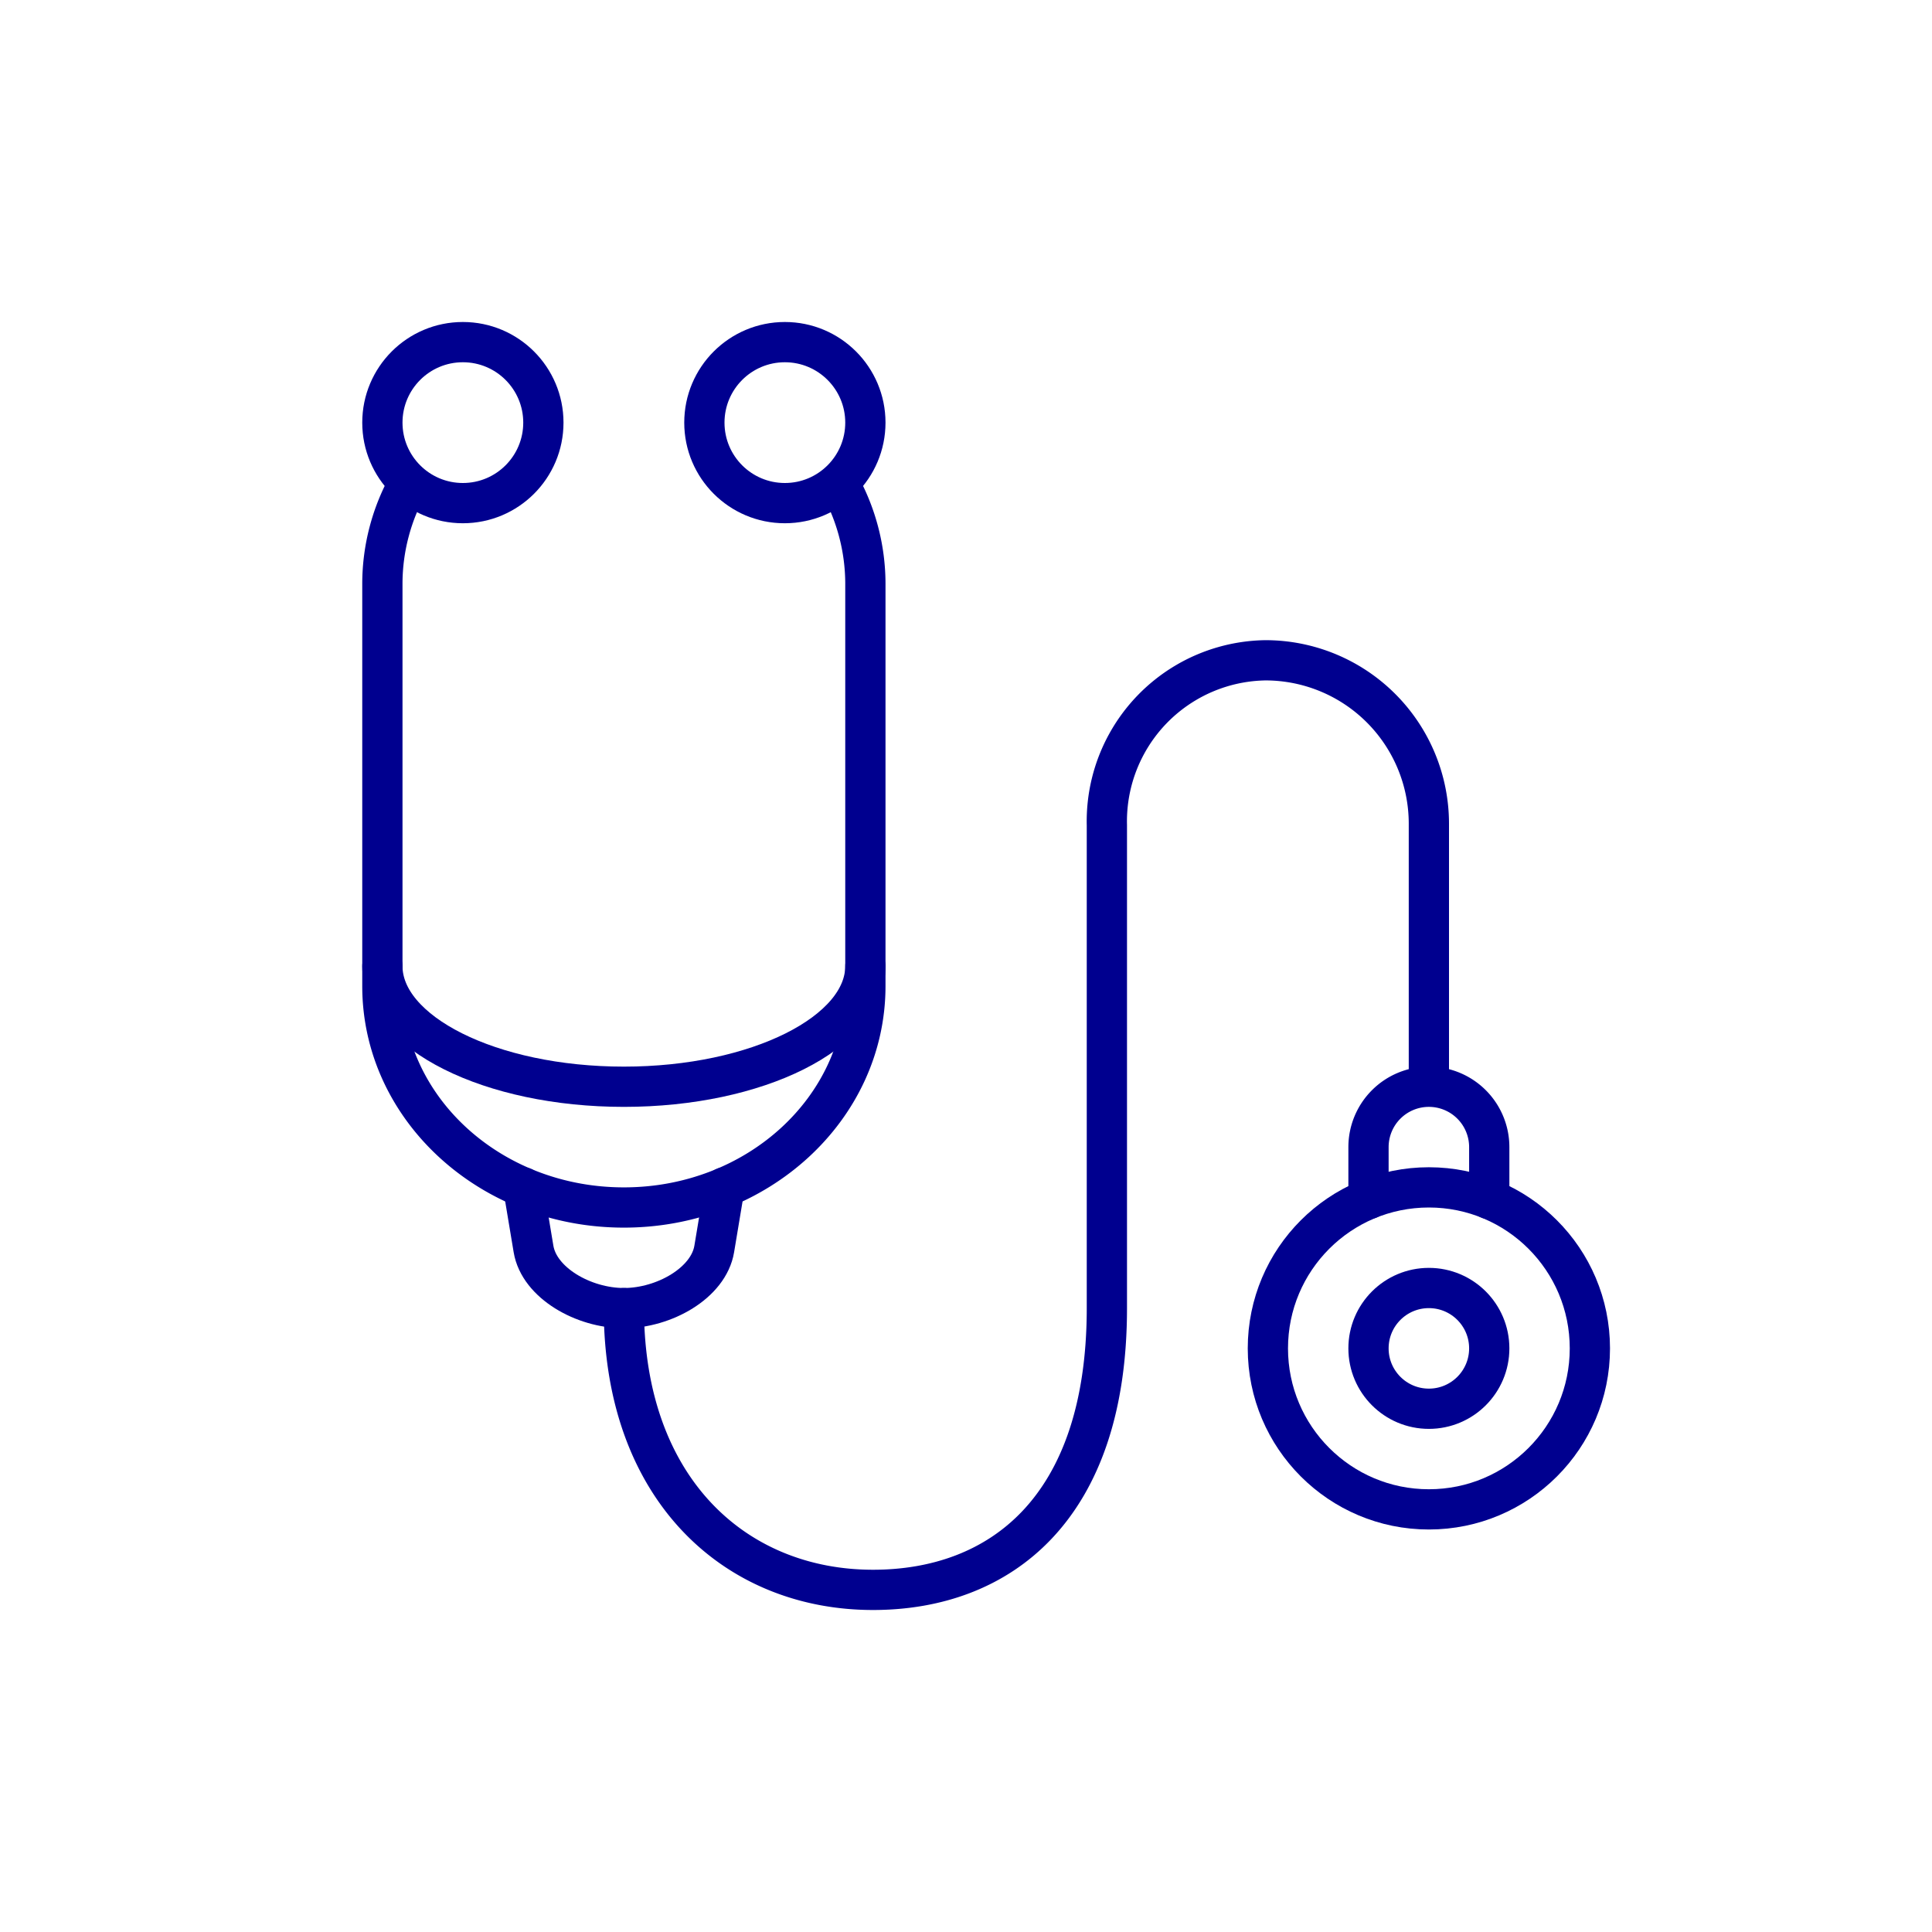 <svg xmlns="http://www.w3.org/2000/svg" viewBox="0 0 96 96"><defs><style>.cls-1{fill:#fff;}.cls-2{fill:none;stroke:#00008f;stroke-linecap:round;stroke-linejoin:round;stroke-width:2px;}</style></defs><title>Strethoscope</title><g id="Layer_2" data-name="Layer 2"><g id="icons"><rect class="cls-1" width="96" height="96"/><circle class="cls-2" cx="23" cy="21" r="4"/><circle class="cls-2" cx="39" cy="21" r="4"/><circle class="cls-2" cx="71" cy="67" r="8"/><circle class="cls-2" cx="71" cy="67" r="3"/><path class="cls-2" d="M36,59l-.51,3.06C35.21,63.75,33,65,31,65h0c-2,0-4.21-1.25-4.49-2.94L26,59"/><path class="cls-2" d="M43,48c0,3.31-5.37,6-12,6h0c-6.63,0-12-2.69-12-6"/><path class="cls-2" d="M20.32,24A10.2,10.2,0,0,0,19,29V49c0,6.08,5.37,11,12,11s12-4.92,12-11V29a10.2,10.2,0,0,0-1.32-5"/><path class="cls-2" d="M74,59.58V57a3,3,0,0,0-3-3h0a3,3,0,0,0-3,3v2.58"/><path class="cls-2" d="M31,65c0,9,5.54,14,12.38,14h0C49.67,79,55,75,55,65V41a8,8,0,0,1,7.88-8.19h0A8.12,8.12,0,0,1,71,40.92v13"/></g></g></svg>